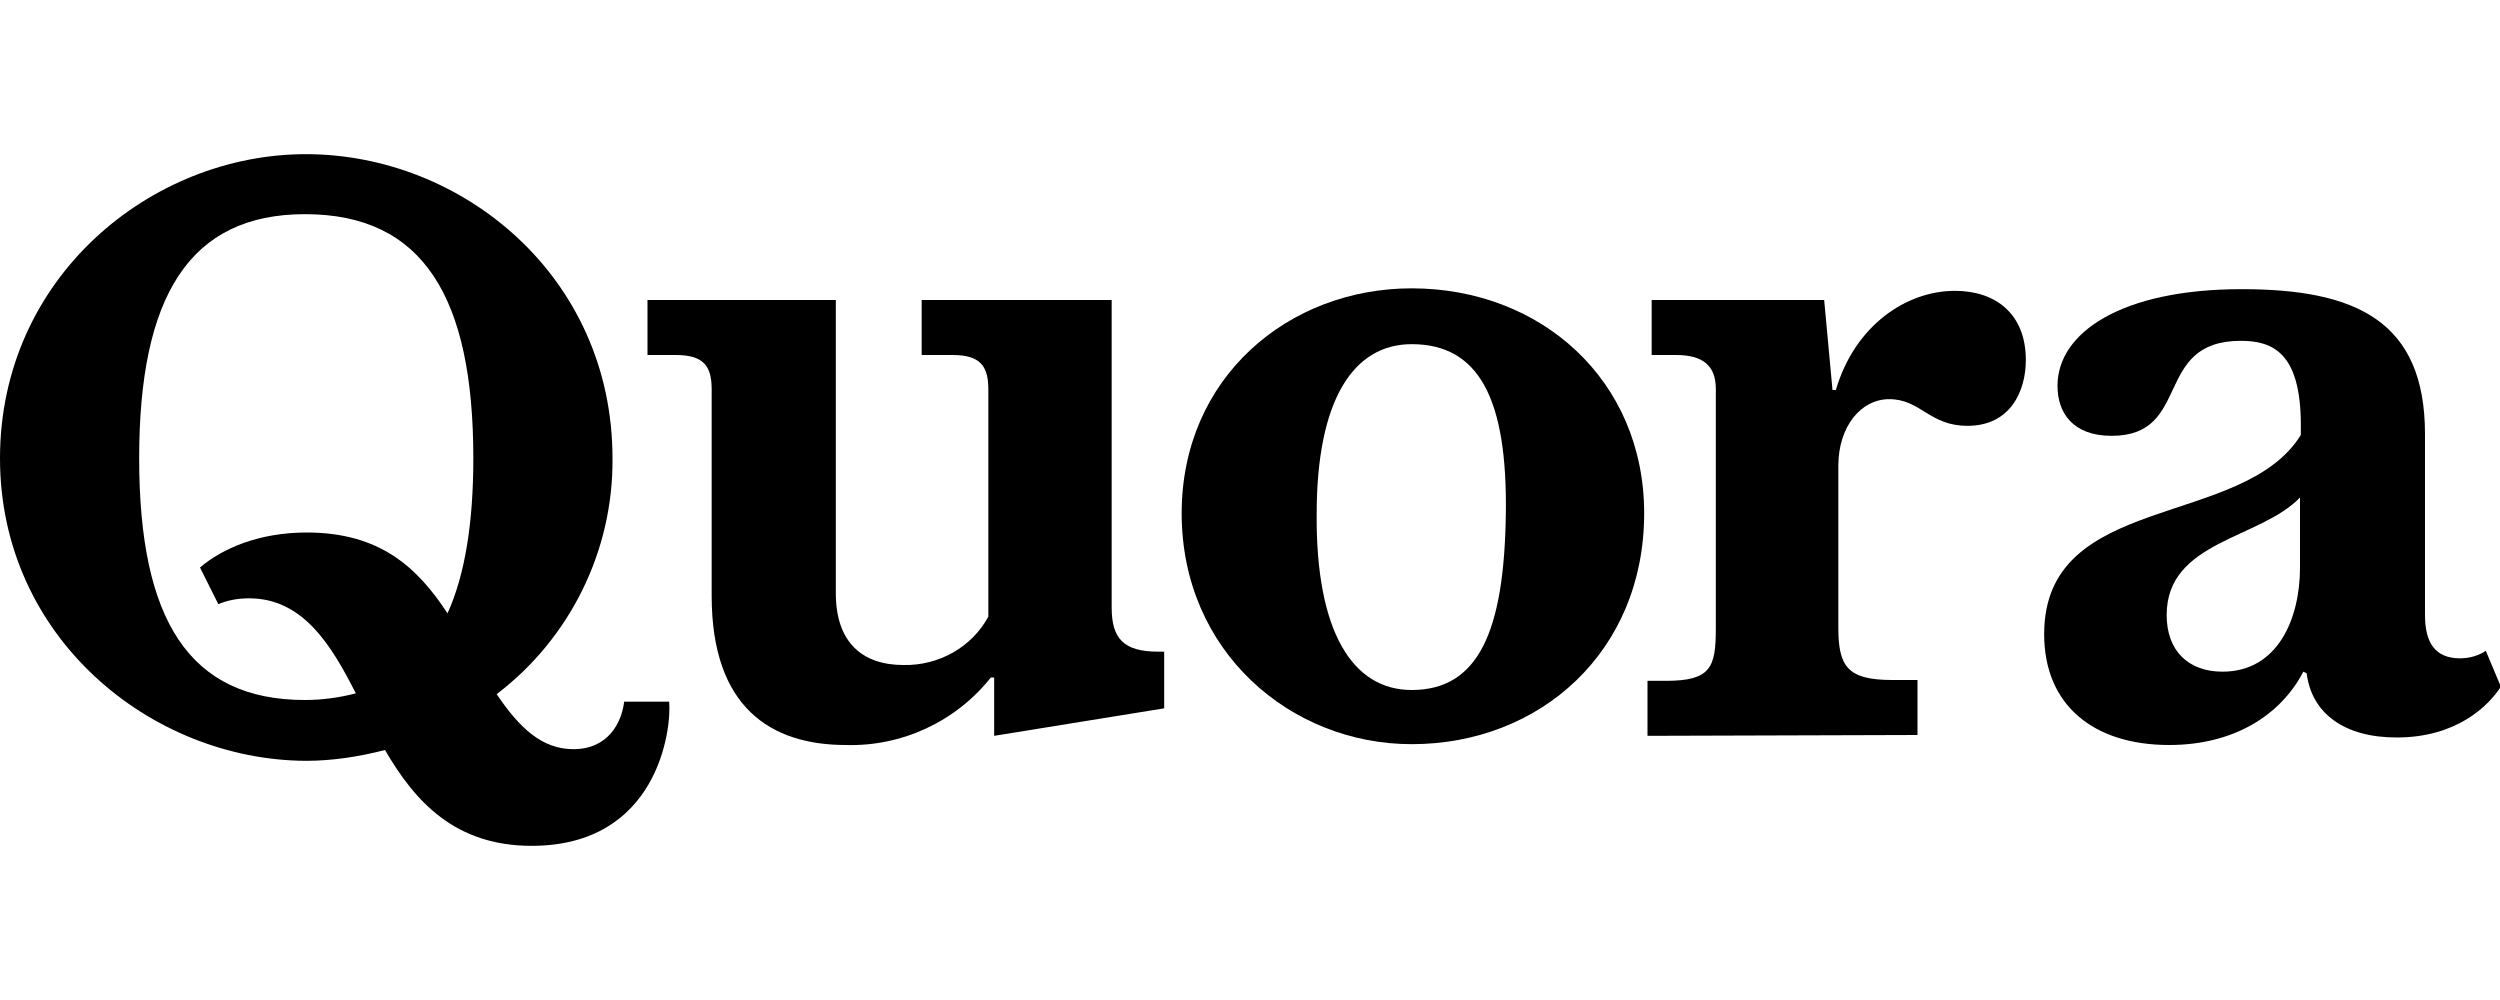 <?xml version="1.0" encoding="utf-8"?>
<!-- Generator: Adobe Illustrator 23.0.6, SVG Export Plug-In . SVG Version: 6.00 Build 0)  -->
<svg version="1.1" id="Camada_1" xmlns="http://www.w3.org/2000/svg" xmlns:xlink="http://www.w3.org/1999/xlink" x="0px" y="0px"
	 viewBox="0 0 300 120" style="enable-background:new 0 0 300 120;" xml:space="preserve">
<title>quora</title>
<g id="Page-1">
	<g id="Imported-Layers">
		<path id="Fill-1" d="M42.7,83.2c-2.9-5.7-6.3-11.4-12.8-11.4c-1.3,0-2.5,0.2-3.7,0.7L24,68.1c2.7-2.3,7.1-4.2,12.8-4.2
			c8.8,0,13.3,4.2,16.9,9.7c2.1-4.6,3.1-10.9,3.1-18.6c0-19.3-6-29.3-20.2-29.3c-13.9,0-19.9,9.9-19.9,29.3s6,29,19.9,29
			C38.7,84,40.8,83.7,42.7,83.2L42.7,83.2z M46.2,90c-3.1,0.8-6.3,1.3-9.5,1.3C18.1,91.2,0,76.5,0,55c0-21.7,18.1-36.5,36.7-36.5
			c18.8,0,36.8,14.7,36.8,36.5c0.1,11.1-5.1,21.6-13.9,28.3c2.7,4,5.4,6.6,9.2,6.6c4.2,0,5.8-3.2,6.1-5.7h5.4
			c0.3,3.4-1.4,17.3-16.5,17.3C54.6,101.5,49.8,96.2,46.2,90L46.2,90z"/>
		<path id="Fill-2" d="M85.4,71.5V46.7c0-2.8-1-4.1-4.3-4.1h-3.4V36h22.6v35.2c0,5.9,3.2,8.6,8.1,8.6c4.2,0.1,8.2-2.1,10.2-5.8V46.7
			c0-2.8-1-4.1-4.3-4.1h-3.7V36h22.8v36.9c0,3.7,1.4,5.3,5.6,5.3h0.7v6.8l-20.4,3.3v-7h-0.4c-4.2,5.3-10.7,8.3-17.4,8.1
			C92.5,89.4,85.4,84.9,85.4,71.5"/>
		<path id="Fill-3" d="M169.4,82.8c8,0,11.1-7,11.3-21.1c0.2-13.8-3.2-20.4-11.3-20.4c-7,0-11.4,6.7-11.4,20.4
			C157.9,75.8,162.3,82.8,169.4,82.8L169.4,82.8z M169.4,89.3c-14.5,0-27.6-11.1-27.6-27.7c0-16.3,12.8-27,27.6-27
			c15.5,0,27.9,11,27.9,27C197.3,78.2,184.8,89.3,169.4,89.3z"/>
		<path id="Fill-4" d="M197.7,88.3v-6.6h2.2c5.4,0,6-1.6,6-6.3V46.7c0-2.8-1.5-4.1-4.8-4.1h-2.9V36h20.7l1,10.8h0.4
			c2.3-7.8,8.5-11.9,14.3-11.9c4.8,0,8.5,2.7,8.5,8.3c0,3.8-1.9,7.9-7,7.9c-4.6,0-5.6-3.2-9.4-3.2c-3.4,0-6.1,3.3-6.1,8v19.4
			c0,4.7,1.1,6.3,6.5,6.3h3v6.6L197.7,88.3"/>
		<path id="Fill-5" d="M266.7,80.6c6.6,0,9.3-6.3,9.3-12.5v-8.4c-4.8,5-16,5.2-16,14.1C260,78.1,262.6,80.6,266.7,80.6L266.7,80.6z
			 M276.4,80.6c-2.7,5.2-8.3,8.8-16.1,8.8c-9.1,0-15-4.8-15-13.3c0-17.1,23.8-12.6,30.8-23.9V51c0-8.7-3.4-10.1-7.2-10.1
			c-10.6,0-5.8,11.4-15.5,11.4c-4.7,0-6.5-2.8-6.5-6c0-6.4,7.7-11.6,22.1-11.6c13.7,0,22,3.8,22,17.4v21.7c0,3.3,1.2,5.2,4.2,5.2
			c1.1,0,2.2-0.3,3.1-0.9l1.8,4.3c-1.4,2.2-5.2,6.1-12.5,6.1c-6.3,0-10.2-2.9-10.8-7.7L276.4,80.6z"/>
	</g>
</g>
</svg>
